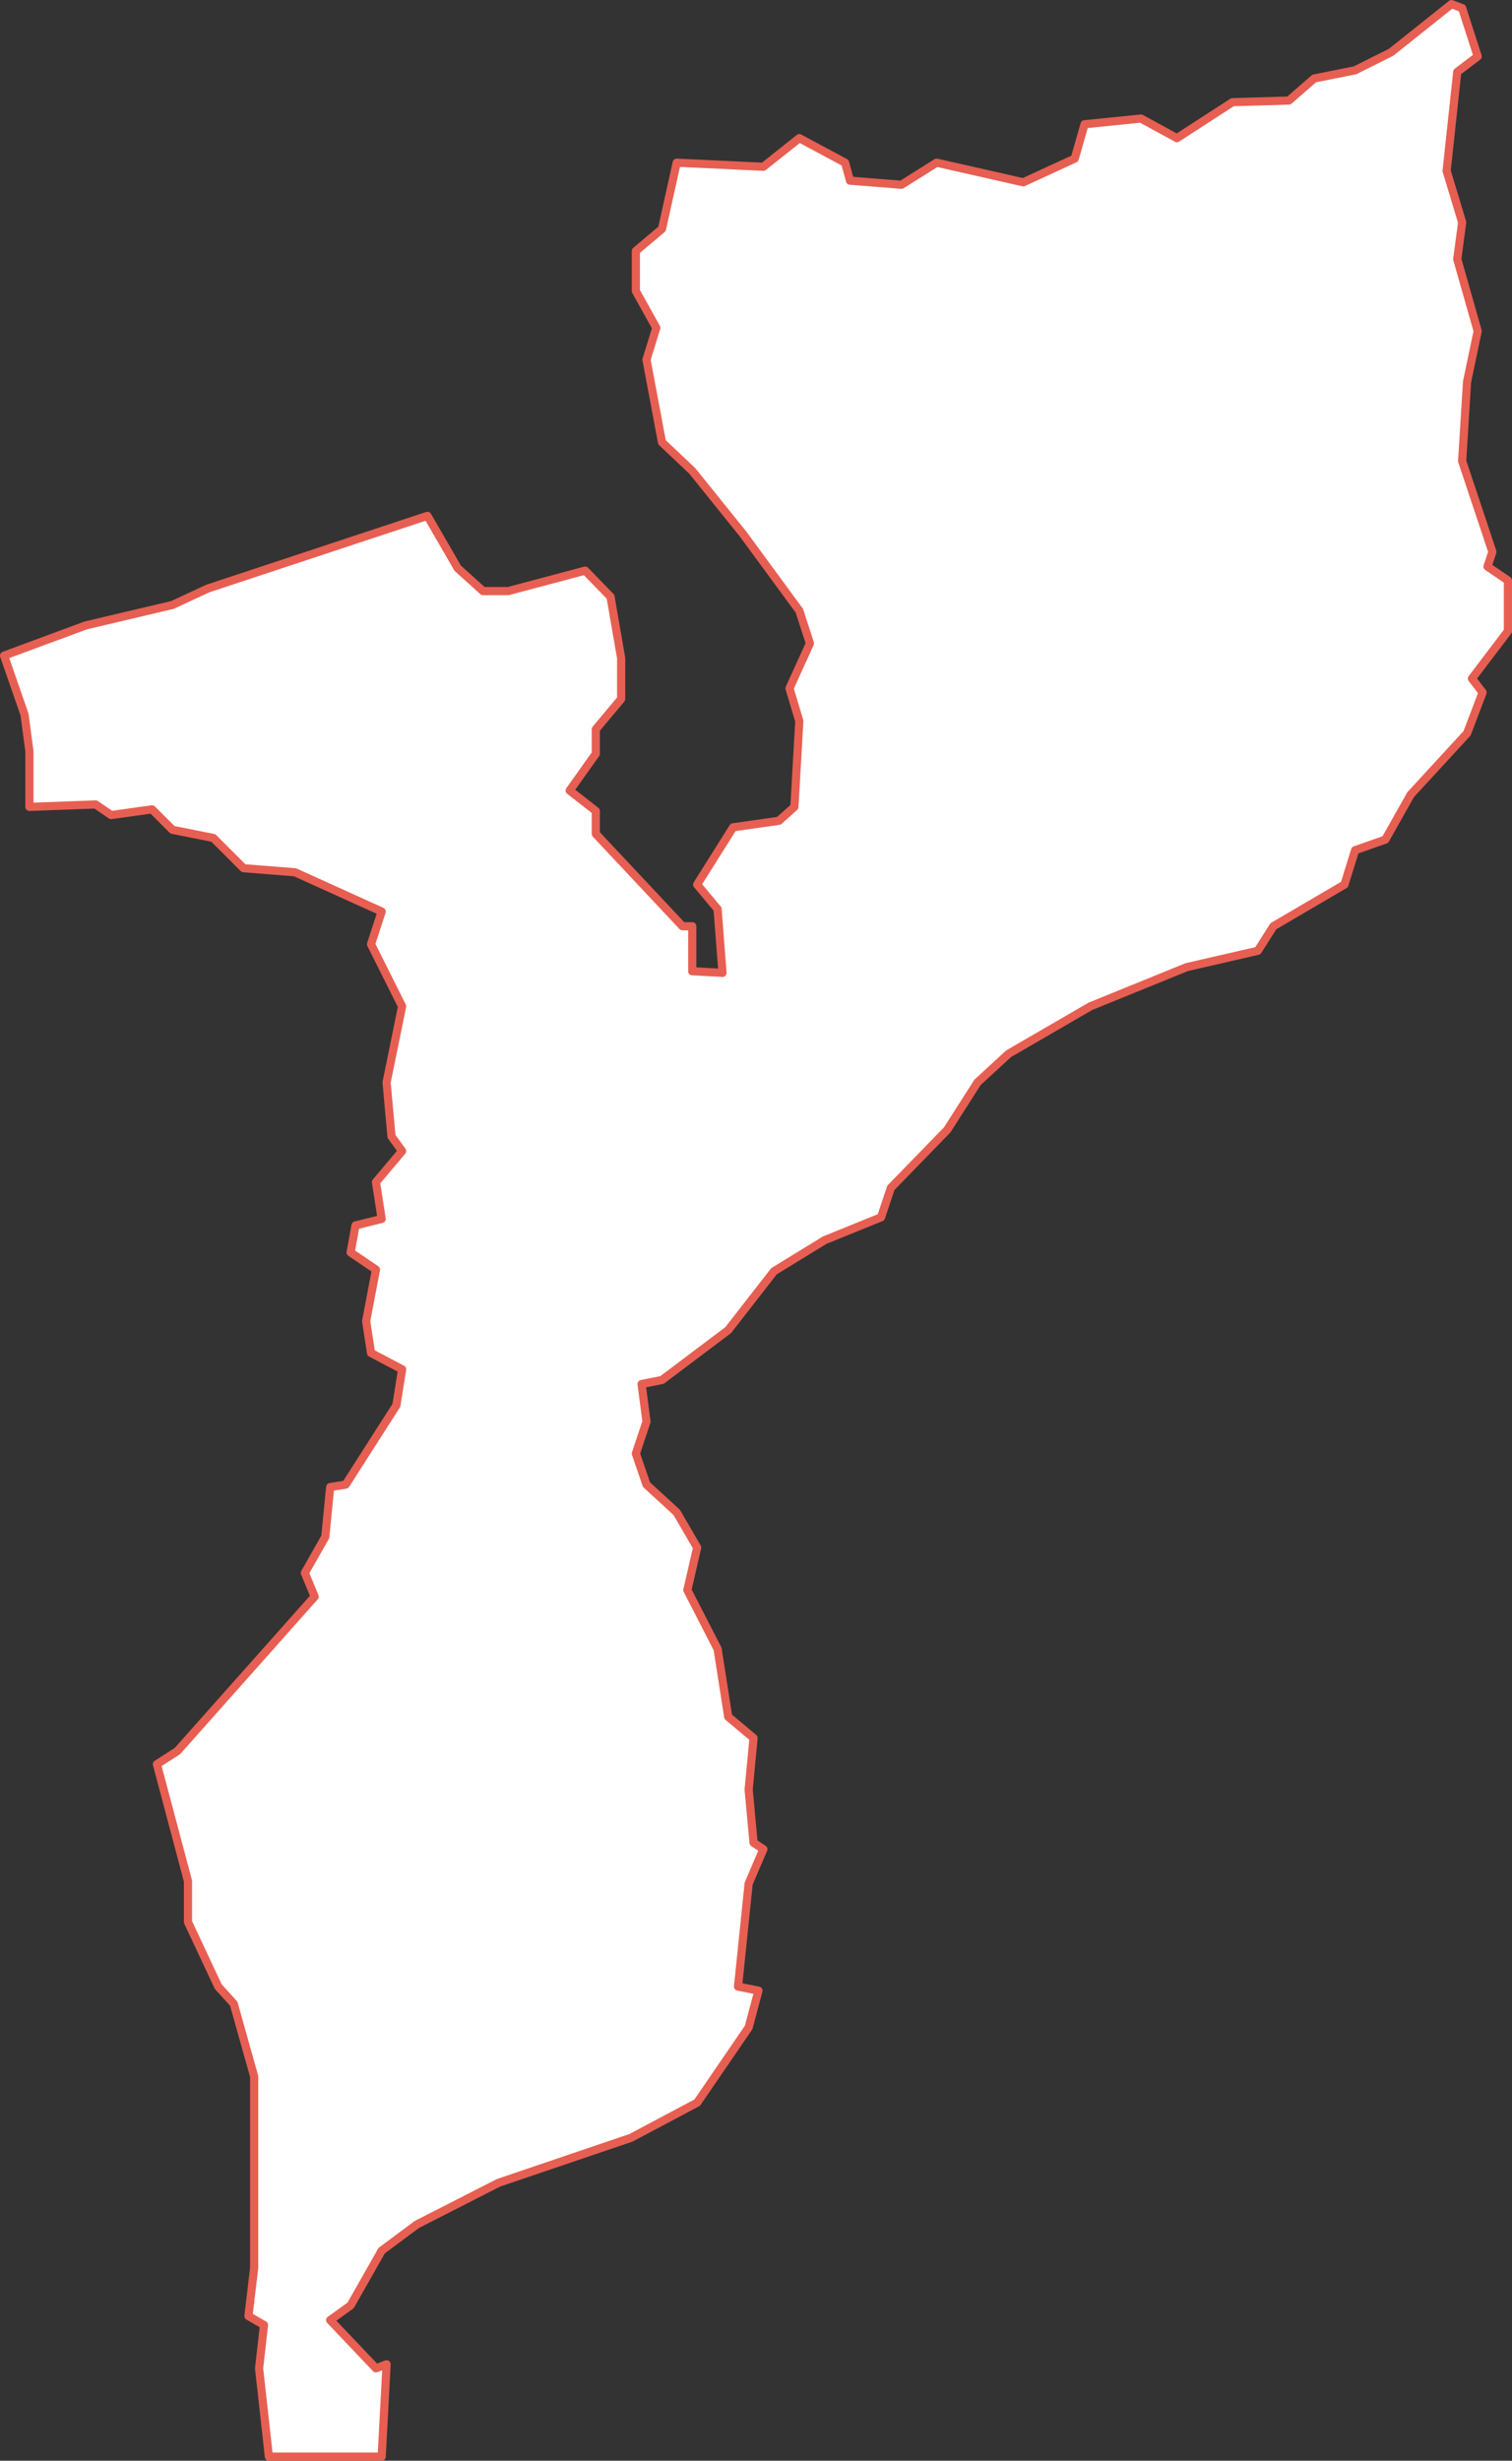 <?xml version="1.0" encoding="UTF-8"?>
<svg width="185px" height="301px" viewBox="0 0 185 301" version="1.1" xmlns="http://www.w3.org/2000/svg" xmlns:xlink="http://www.w3.org/1999/xlink">
    <rect x="0" y="0" width="185" height="301" fill="#333333" stroke="none"/>
    <!-- Generator: Sketch 64 (93537) - https://sketch.com -->
    <title>1</title>
    <desc>Created with Sketch.</desc>
    <g id="1" stroke="none" stroke-width="1" fill="none" fill-rule="evenodd">
        <g id="Group-4">
            <polygon id="Fill-1" fill="#FFFFFF" points="170.2 6.4 165.8 8.6 160.8 9.6 157.7 12.3 150.8 12.499 144 16.899 139.6 14.5 132.701 15.2 131.5 19.4 125.2 22.299 114.6 19.9 110.3 22.6 104.001 22.1 103.4 19.9 97.8 16.899 93.4 20.4 82.8 19.9 81 28 77.8 30.7 77.8 35.6 80.3 40.1 79.1 43.999 81 54.1 84.7 57.6 90.9 65.3 97.8 74.7 99.1 78.7 96.6 84.2 97.8 88.2 97.2 98.699 95.3 100.4 89.7 101.2 85.3 108.2 87.8 111.2 88.4 119 84.7 118.799 84.7 113.299 83.5 113.299 72.9 102 72.9 99.2 69.701 96.7 72.9 92.2 72.9 89.2 76 85.5 76 80.5 74.7 73 71.601 69.8 62.2 72.3 59.1 72.3 56 69.5 52.3 63.1 25.4 72 21.101 74 10.5 76.5 0.501 80.2 3 87.4 3.6 91.9 3.6 98.699 11.7 98.4 13.6 99.7 18.6 99 21.101 101.499 26.1 102.499 29.8 106.2 36.1 106.7 46.7 111.499 45.4 115.5 49.2 123.099 47.3 132.4 47.9 139 49.2 140.8 46 144.6 46.7 149.1 43.5 149.9 42.9 153.2 46 155.3 44.8 161.6 45.4 165.499 49.2 167.5 48.5 171.9 42.3 181.599 40.4 181.9 39.8 187.999 37.3 192.4 38.5 195.299 21.7 214.2 19.201 215.799 23.001 230.099 23.001 235.099 26.7 243 28.6 245.099 31.101 254 31.101 277.4 30.4 283.299 32.3 284.4 31.7 289.7 32.9 300.499 46.7 300.499 47.3 289.2 46 289.7 40.4 283.8 42.9 282 46.7 275.299 51 272.099 61 266.999 77.2 261.5 85.3 257.2 91.6 248 92.8 243.5 90.3 243 91.6 230.4 93.4 226.2 92.201 225.4 91.6 218.9 92.201 212.599 89.1 210 87.8 201.7 84.101 194.5 85.3 189.3 82.8 185 79.1 181.599 77.8 177.8 79.1 173.9 78.5 169.299 81 168.8 89.1 162.7 94.7 155.499 100.901 151.7 107.8 148.9 109 145.3 115.9 138.2 119.599 132.4 123.401 128.9 133.401 123.099 145.201 118.3 153.9 116.3 155.8 113.299 164.5 108.2 165.8 104 169.5 102.7 172.599 97.2 179.5 89.699 181.401 84.7 180.1 83 184.5 77.2 184.5 70.999 182 69.299 182.599 67.5 178.9 56.399 179.5 46.7 180.8 40.5 178.3 31.7 178.9 27.2 177 20.9 178.3 8.799 180.8 6.9 178.9 1 177.6 0.5"></polygon>
            <polygon id="Stroke-2" stroke="#E75F52" stroke-linecap="round" stroke-linejoin="round" points="46.7 300.5 32.9 300.5 31.7 289.7 32.3 284.4 30.4 283.3 31.1 277.4 31.1 254 28.6 245.1 26.7 243 23 235.1 23 230.1 19.2 215.8 21.7 214.2 38.5 195.3 37.3 192.4 39.8 188 40.4 181.9 42.3 181.6 48.5 171.9 49.2 167.5 45.4 165.5 44.8 161.6 46 155.3 42.9 153.2 43.5 149.9 46.7 149.1 46 144.6 49.2 140.8 47.9 139 47.3 132.4 49.2 123.1 45.4 115.5 46.7 111.5 36.1 106.7 29.8 106.2 26.1 102.5 21.1 101.5 18.6 99 13.6 99.7 11.7 98.4 3.6 98.7 3.6 91.9 3 87.4 0.5 80.2 10.5 76.5 21.1 74 25.4 72 52.3 63.1 56 69.5 59.1 72.3 62.2 72.3 71.6 69.8 74.7 73 76 80.5 76 85.5 72.9 89.2 72.9 92.2 69.7 96.7 72.9 99.2 72.9 102 83.5 113.3 84.7 113.3 84.7 118.8 88.4 119 87.8 111.2 85.3 108.2 89.7 101.2 95.3 100.4 97.2 98.7 97.8 88.2 96.599 84.2 99.099 78.7 97.8 74.7 90.9 65.3 84.7 57.6 81 54.1 79.1 44 80.3 40.1 77.8 35.6 77.8 30.7 81 28 82.8 19.9 93.4 20.4 97.8 16.9 103.4 19.9 104 22.1 110.3 22.6 114.599 19.9 125.2 22.3 131.5 19.4 132.7 15.2 139.599 14.5 144 16.9 150.8 12.5 157.7 12.3 160.8 9.6 165.8 8.6 170.2 6.4 177.599 0.5 178.9 1 180.8 6.9 178.3 8.8 177 20.9 178.9 27.2 178.3 31.7 180.8 40.5 179.5 46.7 178.9 56.4 182.599 67.5 182 69.3 184.5 71 184.5 77.2 180.099 83 181.4 84.7 179.5 89.7 172.599 97.2 169.5 102.7 165.8 104 164.5 108.2 155.8 113.3 153.9 116.3 145.2 118.3 133.4 123.1 123.4 128.9 119.599 132.4 115.9 138.2 109 145.3 107.8 148.9 100.9 151.7 94.7 155.5 89.1 162.7 81 168.8 78.5 169.3 79.1 173.9 77.8 177.8 79.1 181.6 82.8 185 85.3 189.3 84.1 194.5 87.8 201.7 89.1 210 92.2 212.6 91.6 218.9 92.2 225.4 93.4 226.2 91.6 230.4 90.3 243 92.8 243.5 91.6 248 85.3 257.2 77.2 261.5 61 267 51 272.1 46.7 275.3 42.9 282 40.4 283.8 46 289.7 47.3 289.2"></polygon>
        </g>
    </g>
</svg>